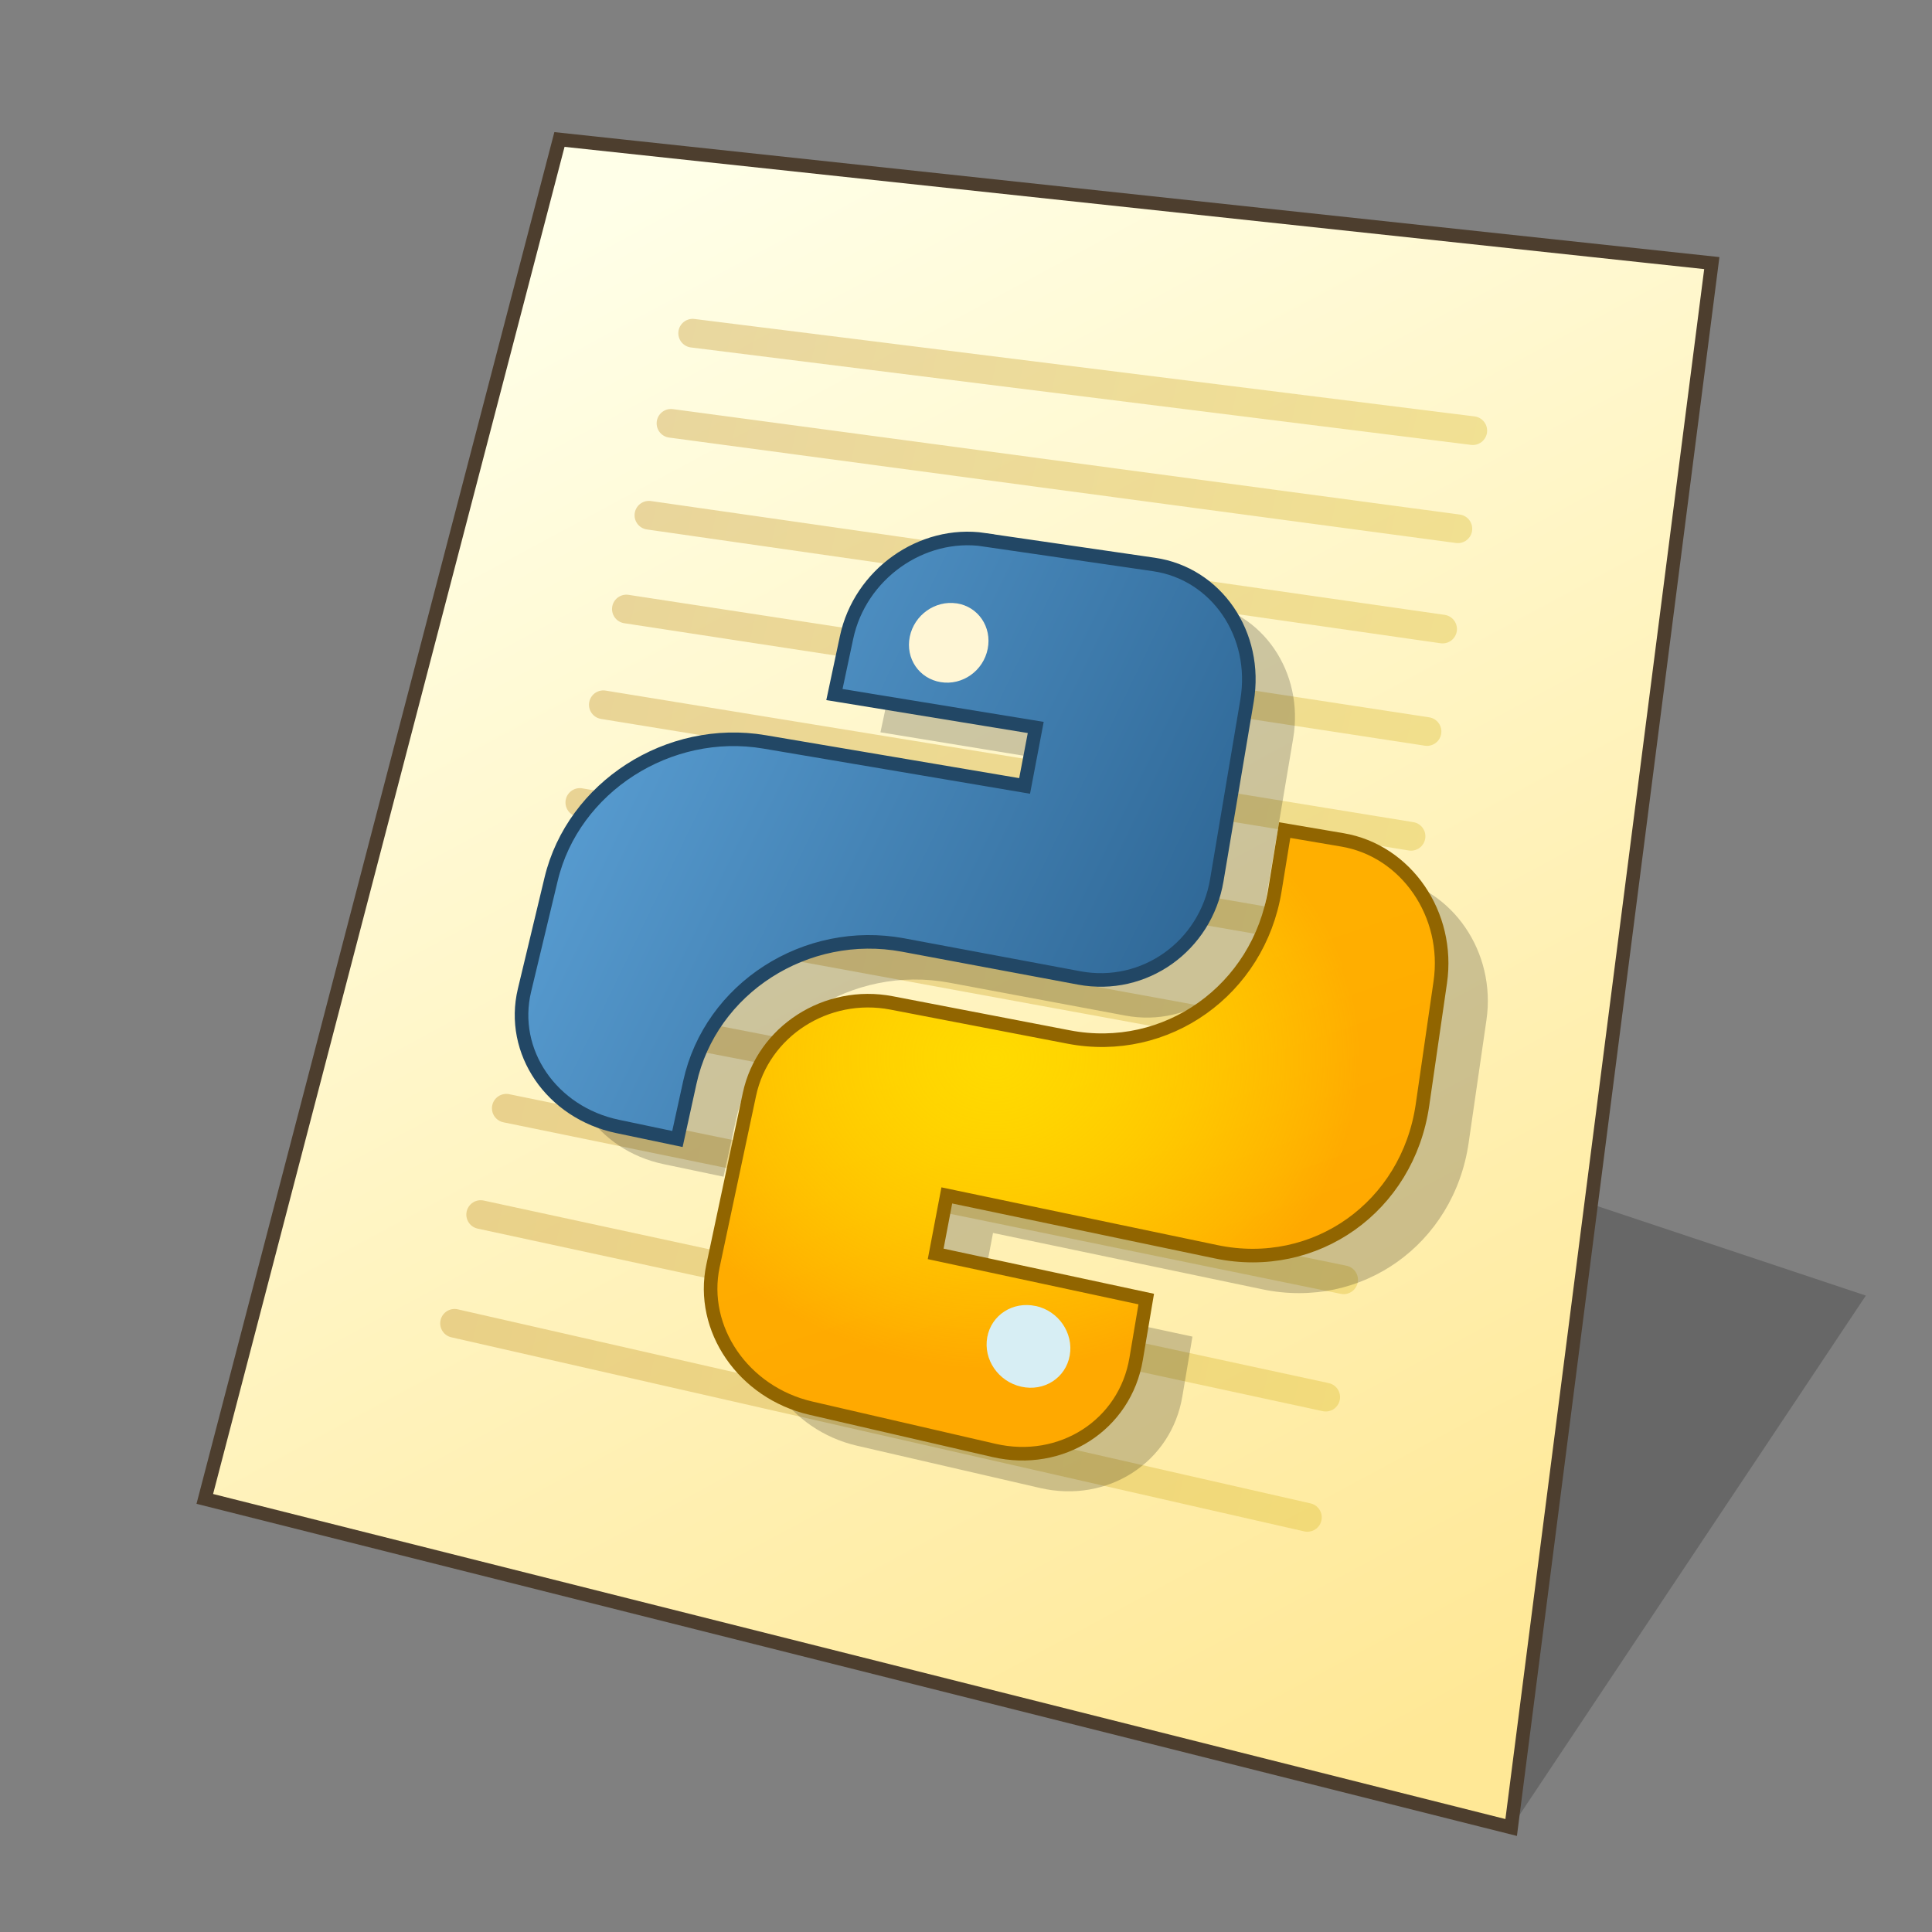 <?xml version="1.0" encoding="UTF-8" standalone="no"?>
<svg
   width="128"
   height="128"
   viewBox="0 0 33.867 33.867"
   version="1.1"
   id="svg958"
   inkscape:version="1.3 (0e150ed6c4, 2023-07-21)"
   sodipodi:docname="text-x-python.svg"
   xmlns:inkscape="http://www.inkscape.org/namespaces/inkscape"
   xmlns:sodipodi="http://sodipodi.sourceforge.net/DTD/sodipodi-0.dtd"
   xmlns:xlink="http://www.w3.org/1999/xlink"
   xmlns="http://www.w3.org/2000/svg"
   xmlns:svg="http://www.w3.org/2000/svg"
   xmlns:rdf="http://www.w3.org/1999/02/22-rdf-syntax-ns#"
   xmlns:cc="http://creativecommons.org/ns#"
   xmlns:dc="http://purl.org/dc/elements/1.1/">
  <rect x="0" y="0" width="33.867" height="33.867" fill="#808080" stroke="none"/>
  <defs
     id="defs952">
    <linearGradient
       id="linearGradient1617"
       inkscape:collect="always">
      <stop
         id="stop1613"
         offset="0"
         style="stop-color:#ffffe8;stop-opacity:1" />
      <stop
         id="stop1615"
         offset="1"
         style="stop-color:#ffe896;stop-opacity:1" />
    </linearGradient>
    <linearGradient
       gradientTransform="matrix(0.979,0,0,0.979,0.482,0.373)"
       gradientUnits="userSpaceOnUse"
       y2="30.692"
       x2="25.4"
       y1="3.175"
       x1="10.583"
       id="linearGradient1619"
       xlink:href="#linearGradient1617"
       inkscape:collect="always" />
    <linearGradient
       gradientUnits="userSpaceOnUse"
       y2="280.972"
       x2="20.254"
       y1="275.874"
       x1="9.703"
       id="linearGradient1496"
       xlink:href="#linearGradient4689"
       inkscape:collect="always"
       gradientTransform="translate(9.76e-4,-263.135)" />
    <linearGradient
       gradientUnits="userSpaceOnUse"
       y2="281.571"
       x2="16.65"
       y1="286.029"
       x1="18.155"
       id="linearGradient1488"
       xlink:href="#linearGradient1164"
       inkscape:collect="always"
       gradientTransform="translate(9.76e-4,-263.135)" />
    <linearGradient
       inkscape:collect="always"
       xlink:href="#linearGradient12623"
       id="linearGradient10"
       gradientUnits="userSpaceOnUse"
       gradientTransform="translate(7.98e-4,-0.001)"
       x1="7.564"
       y1="24.572"
       x2="22.738"
       y2="27.904" />
    <linearGradient
       inkscape:collect="always"
       id="linearGradient12623">
      <stop
         style="stop-color:#bf8f26;stop-opacity:0.35"
         offset="0"
         id="stop12619" />
      <stop
         style="stop-color:#d9b92b;stop-opacity:0.35"
         offset="1"
         id="stop12621" />
    </linearGradient>
    <linearGradient
       id="linearGradient4689">
      <stop
         style="stop-color:#5a9fd4;stop-opacity:1;"
         offset="0"
         id="stop4691" />
      <stop
         style="stop-color:#306998;stop-opacity:1;"
         offset="1"
         id="stop4693" />
    </linearGradient>
    <linearGradient
       id="linearGradient2903">
      <stop
         style="stop-color:#ffda00;stop-opacity:1"
         offset="0"
         id="stop2899" />
      <stop
         style="stop-color:#ffff00;stop-opacity:0.344"
         offset="1"
         id="stop2901" />
    </linearGradient>
    <linearGradient
       id="linearGradient1164">
      <stop
         style="stop-color:#ff7c00;stop-opacity:1"
         offset="0"
         id="stop1160" />
      <stop
         style="stop-color:#ff8500;stop-opacity:1"
         offset="1"
         id="stop1162" />
    </linearGradient>
    <radialGradient
       inkscape:collect="always"
       xlink:href="#linearGradient2903"
       id="radialGradient1"
       cx="2.682"
       cy="11.714"
       fx="2.682"
       fy="11.714"
       r="6.408"
       gradientTransform="matrix(1,0,0,0.853,14.761,8.546)"
       gradientUnits="userSpaceOnUse" />
  </defs>
  <sodipodi:namedview
     inkscape:bbox-nodes="true"
     inkscape:snap-bbox-edge-midpoints="false"
     inkscape:bbox-paths="false"
     inkscape:snap-bbox="true"
     inkscape:snap-grids="false"
     units="px"
     showgrid="false"
     inkscape:document-rotation="0"
     inkscape:current-layer="layer1"
     inkscape:document-units="px"
     inkscape:cy="68.619212"
     inkscape:cx="59.557327"
     inkscape:zoom="9.1592425"
     inkscape:pageshadow="2"
     inkscape:pageopacity="0.0"
     borderopacity="1.0"
     bordercolor="#666666"
     pagecolor="#ffffff"
     id="base"
     inkscape:pagecheckerboard="0"
     showguides="false"
     inkscape:guide-bbox="true"
     guidetolerance="10000"
     inkscape:snap-tangential="true"
     inkscape:snap-perpendicular="true"
     inkscape:window-width="1920"
     inkscape:window-height="1097"
     inkscape:window-x="0"
     inkscape:window-y="0"
     inkscape:window-maximized="1"
     inkscape:snap-to-guides="false"
     inkscape:snap-intersection-paths="false"
     inkscape:snap-bbox-midpoints="false"
     inkscape:snap-nodes="true"
     inkscape:object-paths="false"
     inkscape:showpageshadow="2"
     inkscape:deskcolor="#d1d1d1">
    <inkscape:grid
       id="grid1521"
       type="xygrid"
       empcolor="#ff2624"
       empopacity="0.2"
       originx="0"
       originy="0"
       spacingy="0.265"
       spacingx="0.265"
       units="px"
       visible="false"
       empspacing="4" />
    <sodipodi:guide
       position="6.536,12.172"
       orientation="0,-1"
       id="guide846"
       inkscape:locked="false" />
    <sodipodi:guide
       position="4.763,13.799"
       orientation="1,0"
       id="guide848"
       inkscape:locked="false" />
    <sodipodi:guide
       position="4.763,29.105"
       orientation="0,-1"
       id="guide1"
       inkscape:locked="false" />
    <sodipodi:guide
       position="21.696,30.956"
       orientation="1,0"
       id="guide2"
       inkscape:locked="false" />
  </sodipodi:namedview>
  <g
     id="layer1"
     inkscape:groupmode="layer"
     inkscape:label="Layer 1">
    <path
       style="fill:#000000;fill-opacity:0.196;stroke:none;stroke-width:0.725;stroke-miterlimit:4;stroke-dasharray:none;stroke-opacity:1;paint-order:markers stroke fill"
       d="M 26.49,32.035 32.707,22.711 26.49,20.639 Z"
       id="path1768"
       inkscape:connector-curvature="0"
       sodipodi:nodetypes="cccc" />
    <path
       sodipodi:nodetypes="ccccc"
       id="path1611"
       d="M 9.807,2.445 30.007,4.612 26.49,32.035 3.59,26.275 Z"
       style="fill:url(#linearGradient1619);fill-opacity:1;stroke:none;stroke-width:0.44;stroke-linecap:butt;stroke-linejoin:miter;stroke-miterlimit:4;stroke-dasharray:none;stroke-opacity:1" />
    <path
       id="path10"
       style="fill:#002e99;fill-opacity:1;stroke:url(#linearGradient10);stroke-width:0.503;stroke-linecap:square;stroke-linejoin:round;stroke-miterlimit:4;stroke-dasharray:none;stroke-opacity:1"
       d="M 12.142,5.841 25.817,7.549 Z M 11.762,7.421 25.556,9.269 Z M 11.375,9.032 25.288,11.027 Z m -0.395,1.644 14.035,2.147 z m -0.404,1.678 14.159,2.306 z m -0.412,1.713 14.285,2.47 z M 9.744,15.816 24.158,18.458 Z M 9.314,17.602 23.859,20.423 Z m -0.439,1.825 14.678,3.007 z m -0.449,1.864 14.813,3.2 z m -0.458,1.906 14.95,3.402 z" />
    <path
       style="fill:none;stroke:#4d3e2e;stroke-width:0.238;stroke-linecap:butt;stroke-linejoin:miter;stroke-miterlimit:4;stroke-dasharray:none;stroke-opacity:1"
       d="M 9.807,2.445 30.007,4.612 26.49,32.035 3.59,26.275 Z"
       id="path1553"
       sodipodi:nodetypes="ccccc" />
    <path
       id="path12"
       d="M -27.997,2.514 H -2.597 V 32.147 H -27.997 Z"
       style="fill:#000000;fill-opacity:0.2;stroke-width:0.503;stroke-linecap:square;stroke-linejoin:round;stroke-opacity:0.05" />
    <path
       d="m 17.853,10.103 c -1.023,-0.043 -1.985,0.696 -2.206,1.733 l -0.213,1.001 3.528,0.577 -0.194,1.025 -4.56,-0.773 c -1.679,-0.284 -3.353,0.793 -3.74,2.407 l -0.467,1.947 c -0.258,1.076 0.473,2.144 1.632,2.387 l 1.05,0.22 0.218,-0.995 c 0.361,-1.647 2.035,-2.724 3.74,-2.406 l 3.087,0.577 c 1.136,0.212 2.216,-0.555 2.411,-1.714 l 0.53,-3.147 c 0.195,-1.159 -0.536,-2.227 -1.632,-2.386 l -2.978,-0.433 c -0.069,-0.01 -0.137,-0.016 -0.205,-0.019 z m 5.476,5.108 -0.172,1.056 c -0.284,1.749 -1.903,2.9 -3.616,2.57 l -3.102,-0.597 c -1.142,-0.22 -2.258,0.498 -2.493,1.604 l -0.638,3.003 c -0.235,1.106 0.533,2.223 1.715,2.496 l 3.21,0.741 c 1.182,0.273 2.298,-0.446 2.493,-1.605 l 0.177,-1.049 -3.691,-0.792 0.195,-1.025 4.722,0.988 c 1.739,0.364 3.358,-0.787 3.616,-2.57 l 0.312,-2.153 c 0.172,-1.189 -0.595,-2.306 -1.714,-2.496 z"
       style="fill:#000000;fill-opacity:0.2;stroke-width:0.503;stroke-linecap:square;stroke-miterlimit:4;stroke-dasharray:none"
       id="path1502" />
    <path
       id="path1076"
       d="m 22.52,14.551 1.013,0.172 c 1.119,0.19 1.887,1.307 1.714,2.496 l -0.312,2.153 c -0.259,1.783 -1.878,2.934 -3.616,2.571 l -4.722,-0.988 -0.195,1.025 3.691,0.792 -0.177,1.049 c -0.195,1.159 -1.311,1.877 -2.493,1.604 l -3.21,-0.741 c -1.182,-0.273 -1.949,-1.39 -1.714,-2.496 l 0.638,-3.003 c 0.235,-1.106 1.351,-1.824 2.493,-1.604 l 3.102,0.597 c 1.713,0.33 3.332,-0.821 3.616,-2.571 z"
       style="fill:url(#linearGradient1488);fill-opacity:1;stroke-width:0.503;stroke-linecap:square;stroke-miterlimit:4;stroke-dasharray:none" />
    <path
       id="path954"
       d="m 17.25,9.462 2.978,0.433 c 1.097,0.159 1.827,1.228 1.632,2.387 l -0.53,3.147 c -0.195,1.159 -1.275,1.926 -2.411,1.714 l -3.086,-0.577 c -1.705,-0.318 -3.379,0.759 -3.74,2.406 l -0.218,0.994 -1.049,-0.22 c -1.159,-0.243 -1.89,-1.311 -1.632,-2.387 l 0.467,-1.948 c 0.386,-1.613 2.061,-2.691 3.74,-2.406 l 4.56,0.772 0.195,-1.025 -3.529,-0.577 0.213,-1.001 c 0.235,-1.106 1.314,-1.873 2.411,-1.714 z"
       style="fill:url(#linearGradient1496);fill-opacity:1;stroke-width:0.503;stroke-linecap:square;stroke-miterlimit:4;stroke-dasharray:none" />
    <path
       id="path1074"
       d="m 16.77,10.577 c -0.377,-0.057 -0.744,0.203 -0.822,0.584 -0.078,0.381 0.164,0.736 0.544,0.797 0.38,0.061 0.746,-0.199 0.822,-0.584 0.076,-0.384 -0.167,-0.74 -0.544,-0.798 z"
       style="fill:#fff6d5;fill-opacity:1;stroke-width:0.503;stroke-linecap:square;stroke-miterlimit:4;stroke-dasharray:none" />
    <path
       style="fill:none;fill-opacity:1;stroke:#224765;stroke-width:0.238;stroke-linecap:square;stroke-miterlimit:4;stroke-dasharray:none;stroke-opacity:1"
       d="m 17.25,9.462 2.978,0.433 c 1.097,0.159 1.827,1.228 1.632,2.387 l -0.53,3.147 c -0.195,1.159 -1.275,1.926 -2.411,1.714 l -3.086,-0.577 c -1.705,-0.318 -3.379,0.759 -3.74,2.406 l -0.218,0.994 -1.049,-0.22 c -1.159,-0.243 -1.89,-1.311 -1.632,-2.387 l 0.467,-1.948 c 0.386,-1.613 2.061,-2.691 3.74,-2.406 l 4.56,0.772 0.195,-1.025 -3.529,-0.577 0.213,-1.001 c 0.235,-1.106 1.314,-1.873 2.411,-1.714 z"
       id="path1498" />
    <path
       id="path1"
       d="m 22.52,14.551 1.013,0.172 c 1.119,0.19 1.887,1.307 1.714,2.496 l -0.312,2.153 c -0.259,1.783 -1.878,2.934 -3.616,2.571 l -4.722,-0.988 -0.195,1.025 3.691,0.792 -0.177,1.049 c -0.195,1.159 -1.311,1.877 -2.493,1.604 l -3.21,-0.741 c -1.182,-0.273 -1.949,-1.39 -1.714,-2.496 l 0.638,-3.003 c 0.235,-1.106 1.351,-1.824 2.493,-1.604 l 3.102,0.597 c 1.713,0.33 3.332,-0.821 3.616,-2.571 z"
       style="fill:url(#radialGradient1);stroke-width:0.503;stroke-linecap:square;stroke-miterlimit:4;stroke-dasharray:none" />
    <path
       style="fill:none;fill-opacity:1;stroke:#916500;stroke-width:0.238;stroke-linecap:square;stroke-miterlimit:4;stroke-dasharray:none;stroke-opacity:1"
       d="m 22.52,14.551 1.013,0.172 c 1.119,0.19 1.887,1.307 1.714,2.496 l -0.312,2.153 c -0.259,1.783 -1.878,2.934 -3.616,2.571 l -4.722,-0.988 -0.195,1.025 3.691,0.792 -0.177,1.049 c -0.195,1.159 -1.311,1.877 -2.493,1.604 l -3.21,-0.741 c -1.182,-0.273 -1.949,-1.39 -1.714,-2.496 l 0.638,-3.003 c 0.235,-1.106 1.351,-1.824 2.493,-1.604 l 3.102,0.597 c 1.713,0.33 3.332,-0.821 3.616,-2.571 z"
       id="path1500" />
    <path
       id="path1078"
       d="m 18.155,22.894 c -0.399,-0.087 -0.778,0.157 -0.849,0.547 -0.071,0.39 0.194,0.777 0.596,0.867 0.402,0.09 0.781,-0.154 0.85,-0.548 0.069,-0.394 -0.197,-0.78 -0.596,-0.867 z"
       style="fill:#d7eef4;fill-opacity:1;stroke-width:0.503;stroke-linecap:square;stroke-miterlimit:4;stroke-dasharray:none" />
  </g>
</svg>
